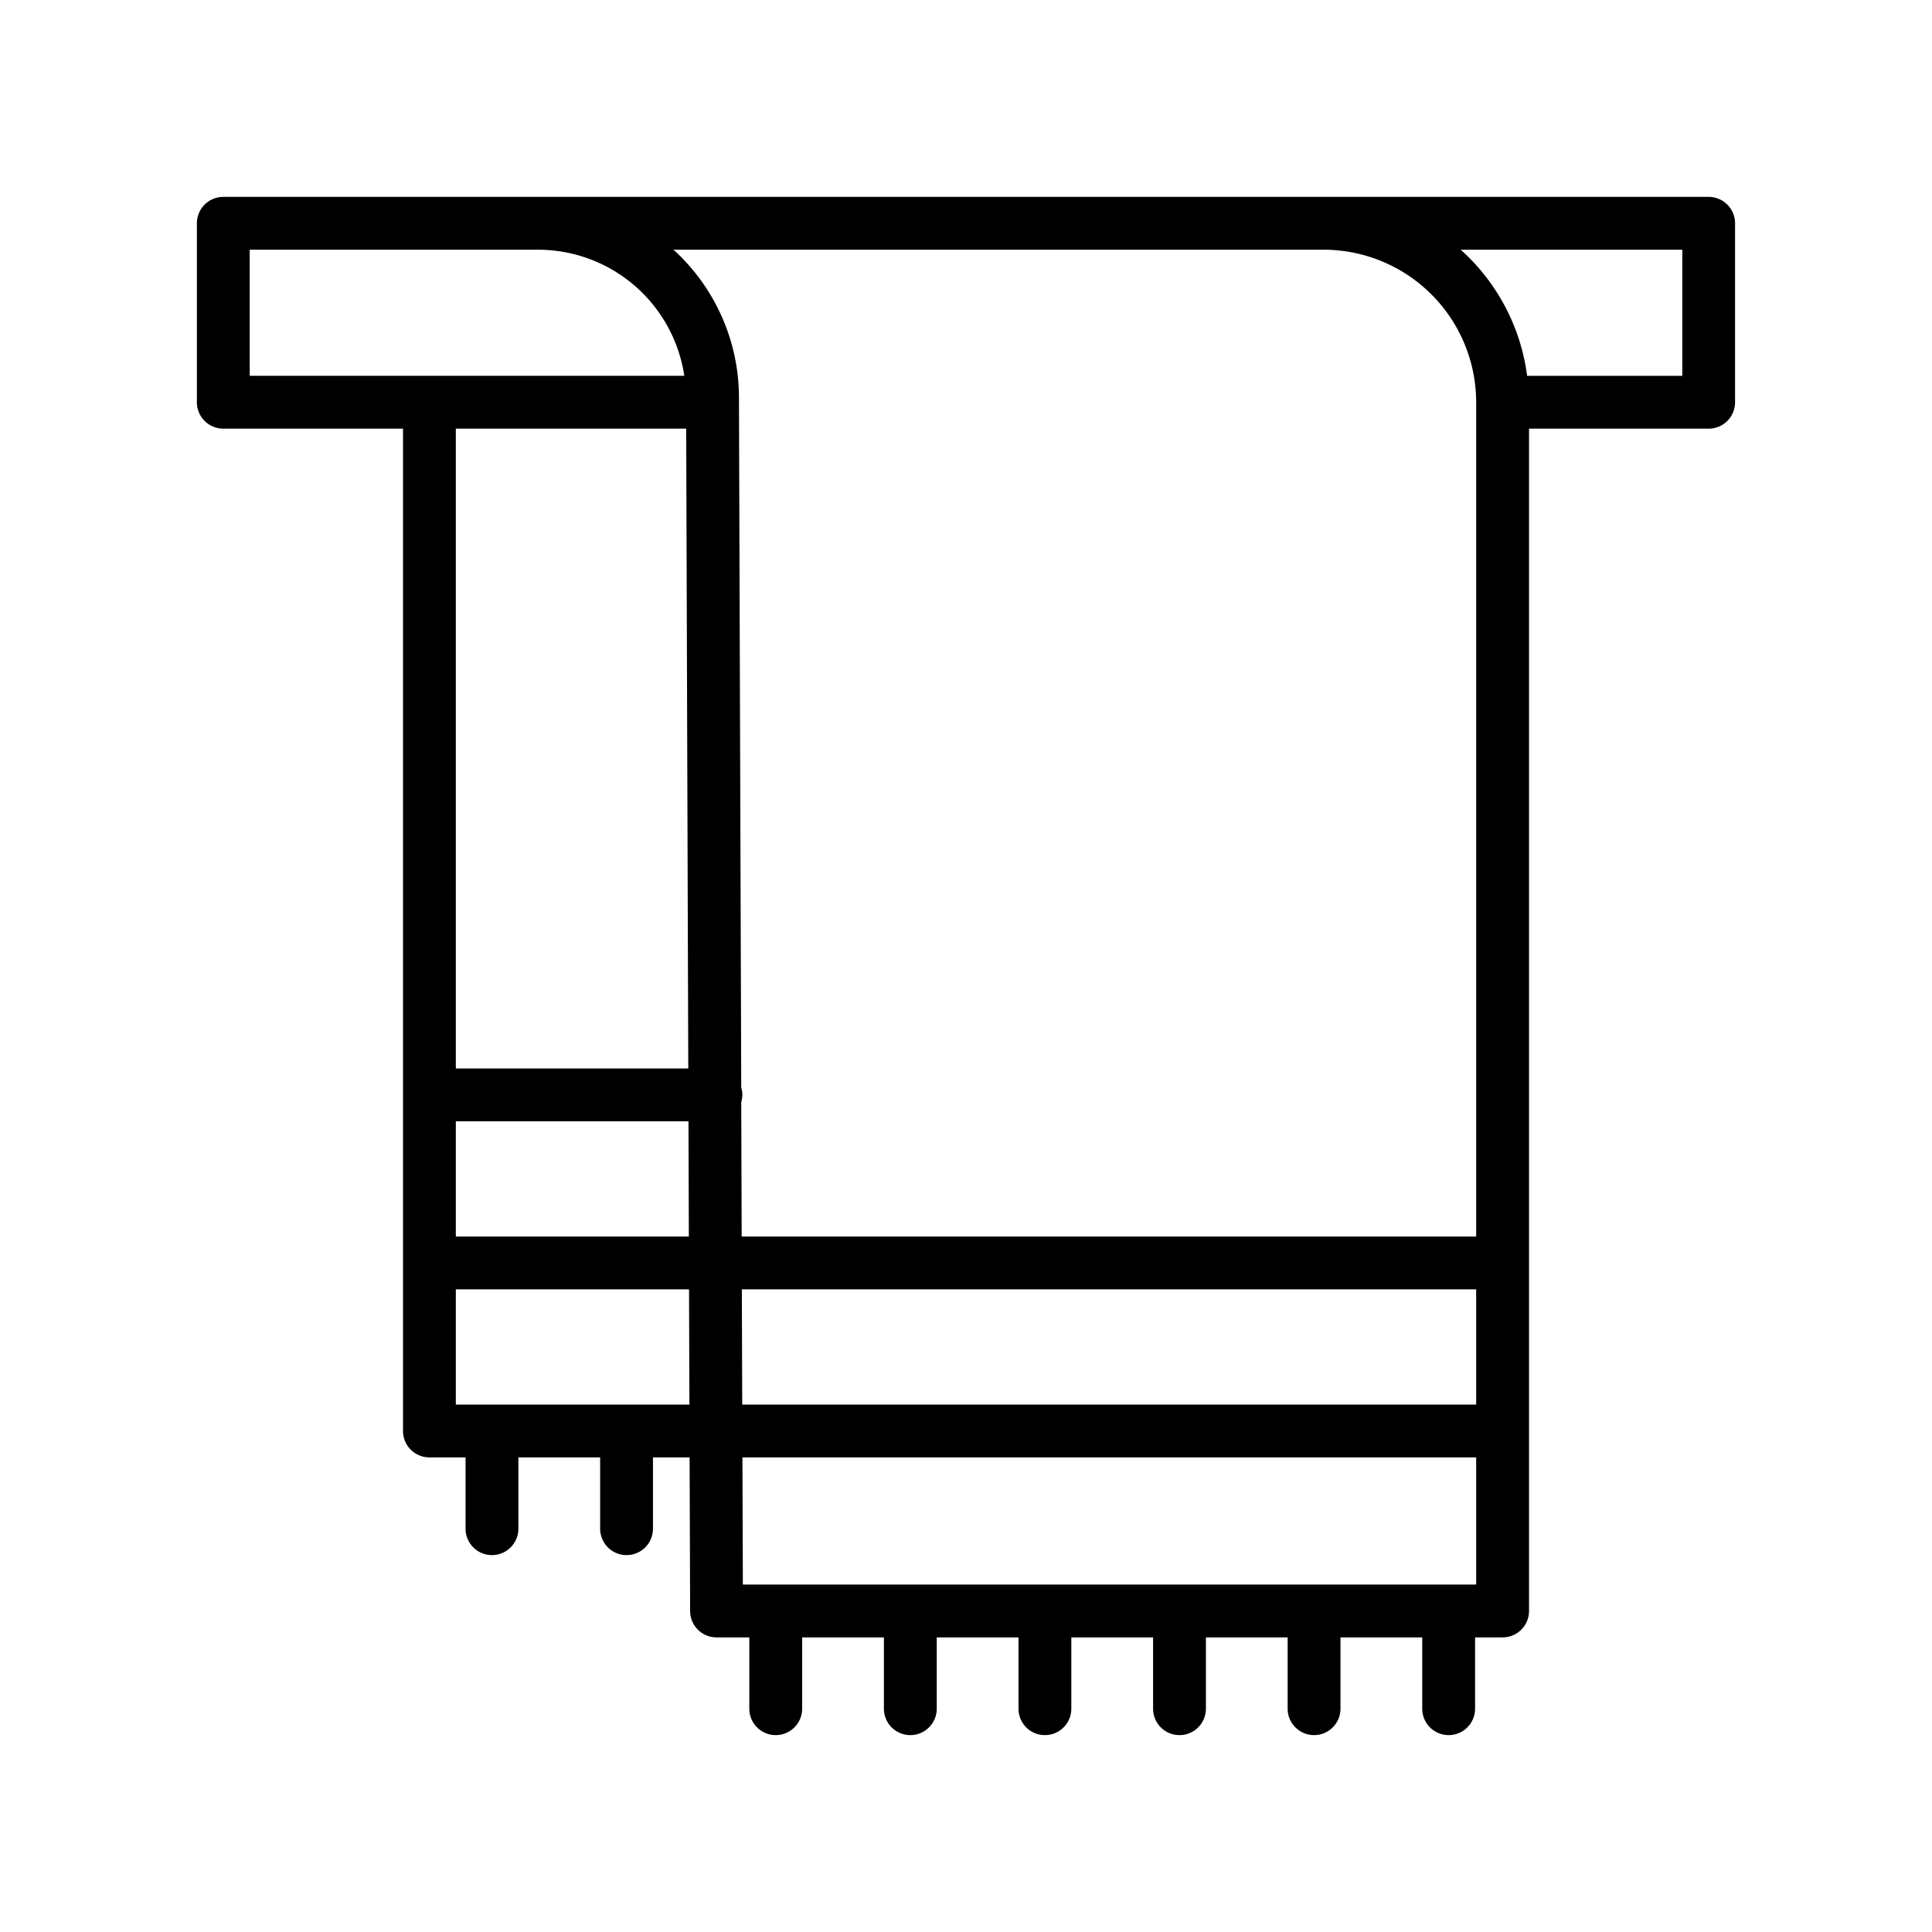 <svg id="Layer_1" height="512" viewBox="0 0 128 128" width="512" xmlns="http://www.w3.org/2000/svg" data-name="Layer 1"><path d="m113.206 13.044h-98.412a1.75 1.75 0 0 0 -1.75 1.75v11.854a1.749 1.749 0 0 0 1.75 1.75h11.906v66.408a1.75 1.75 0 0 0 1.75 1.75h2.394v4.724a1.75 1.75 0 0 0 3.5 0v-4.724h5.417v4.724a1.75 1.75 0 0 0 3.5 0v-4.724h2.427l.034 10.181a1.749 1.749 0 0 0 1.75 1.744h2.172v4.725a1.75 1.75 0 0 0 3.5 0v-4.725h5.417v4.725a1.75 1.75 0 0 0 3.5 0v-4.725h5.417v4.725a1.75 1.75 0 1 0 3.5 0v-4.725h5.417v4.725a1.75 1.75 0 0 0 3.5 0v-4.725h5.415v4.725a1.75 1.75 0 1 0 3.5 0v-4.725h5.417v4.725a1.75 1.75 0 0 0 3.5 0v-4.725h1.825a1.749 1.749 0 0 0 1.75-1.75v-78.331h11.9a1.749 1.749 0 0 0 1.75-1.75v-11.856a1.75 1.75 0 0 0 -1.746-1.75zm-25.506 3.5a10.115 10.115 0 0 1 10.1 10.1v55.278h-48.662l-.029-8.913a1.575 1.575 0 0 0 0-.951l-.151-45.715a13.25 13.25 0 0 0 -4.339-9.8zm-57.5 57.745h15.413l.025 7.633h-15.438zm18.975 18.767-.026-7.634h48.651v7.634zm-32.631-76.512h19.112a9.805 9.805 0 0 1 9.68 8.354h-28.792zm28.918 11.856.138 42.389h-15.4v-42.389zm-15.262 64.656v-7.634h15.45l.025 7.634zm19.016 11.925-.028-8.425h48.612v8.425zm62.24-80.081h-10.28a13.571 13.571 0 0 0 -4.4-8.354h14.681z"/></svg>